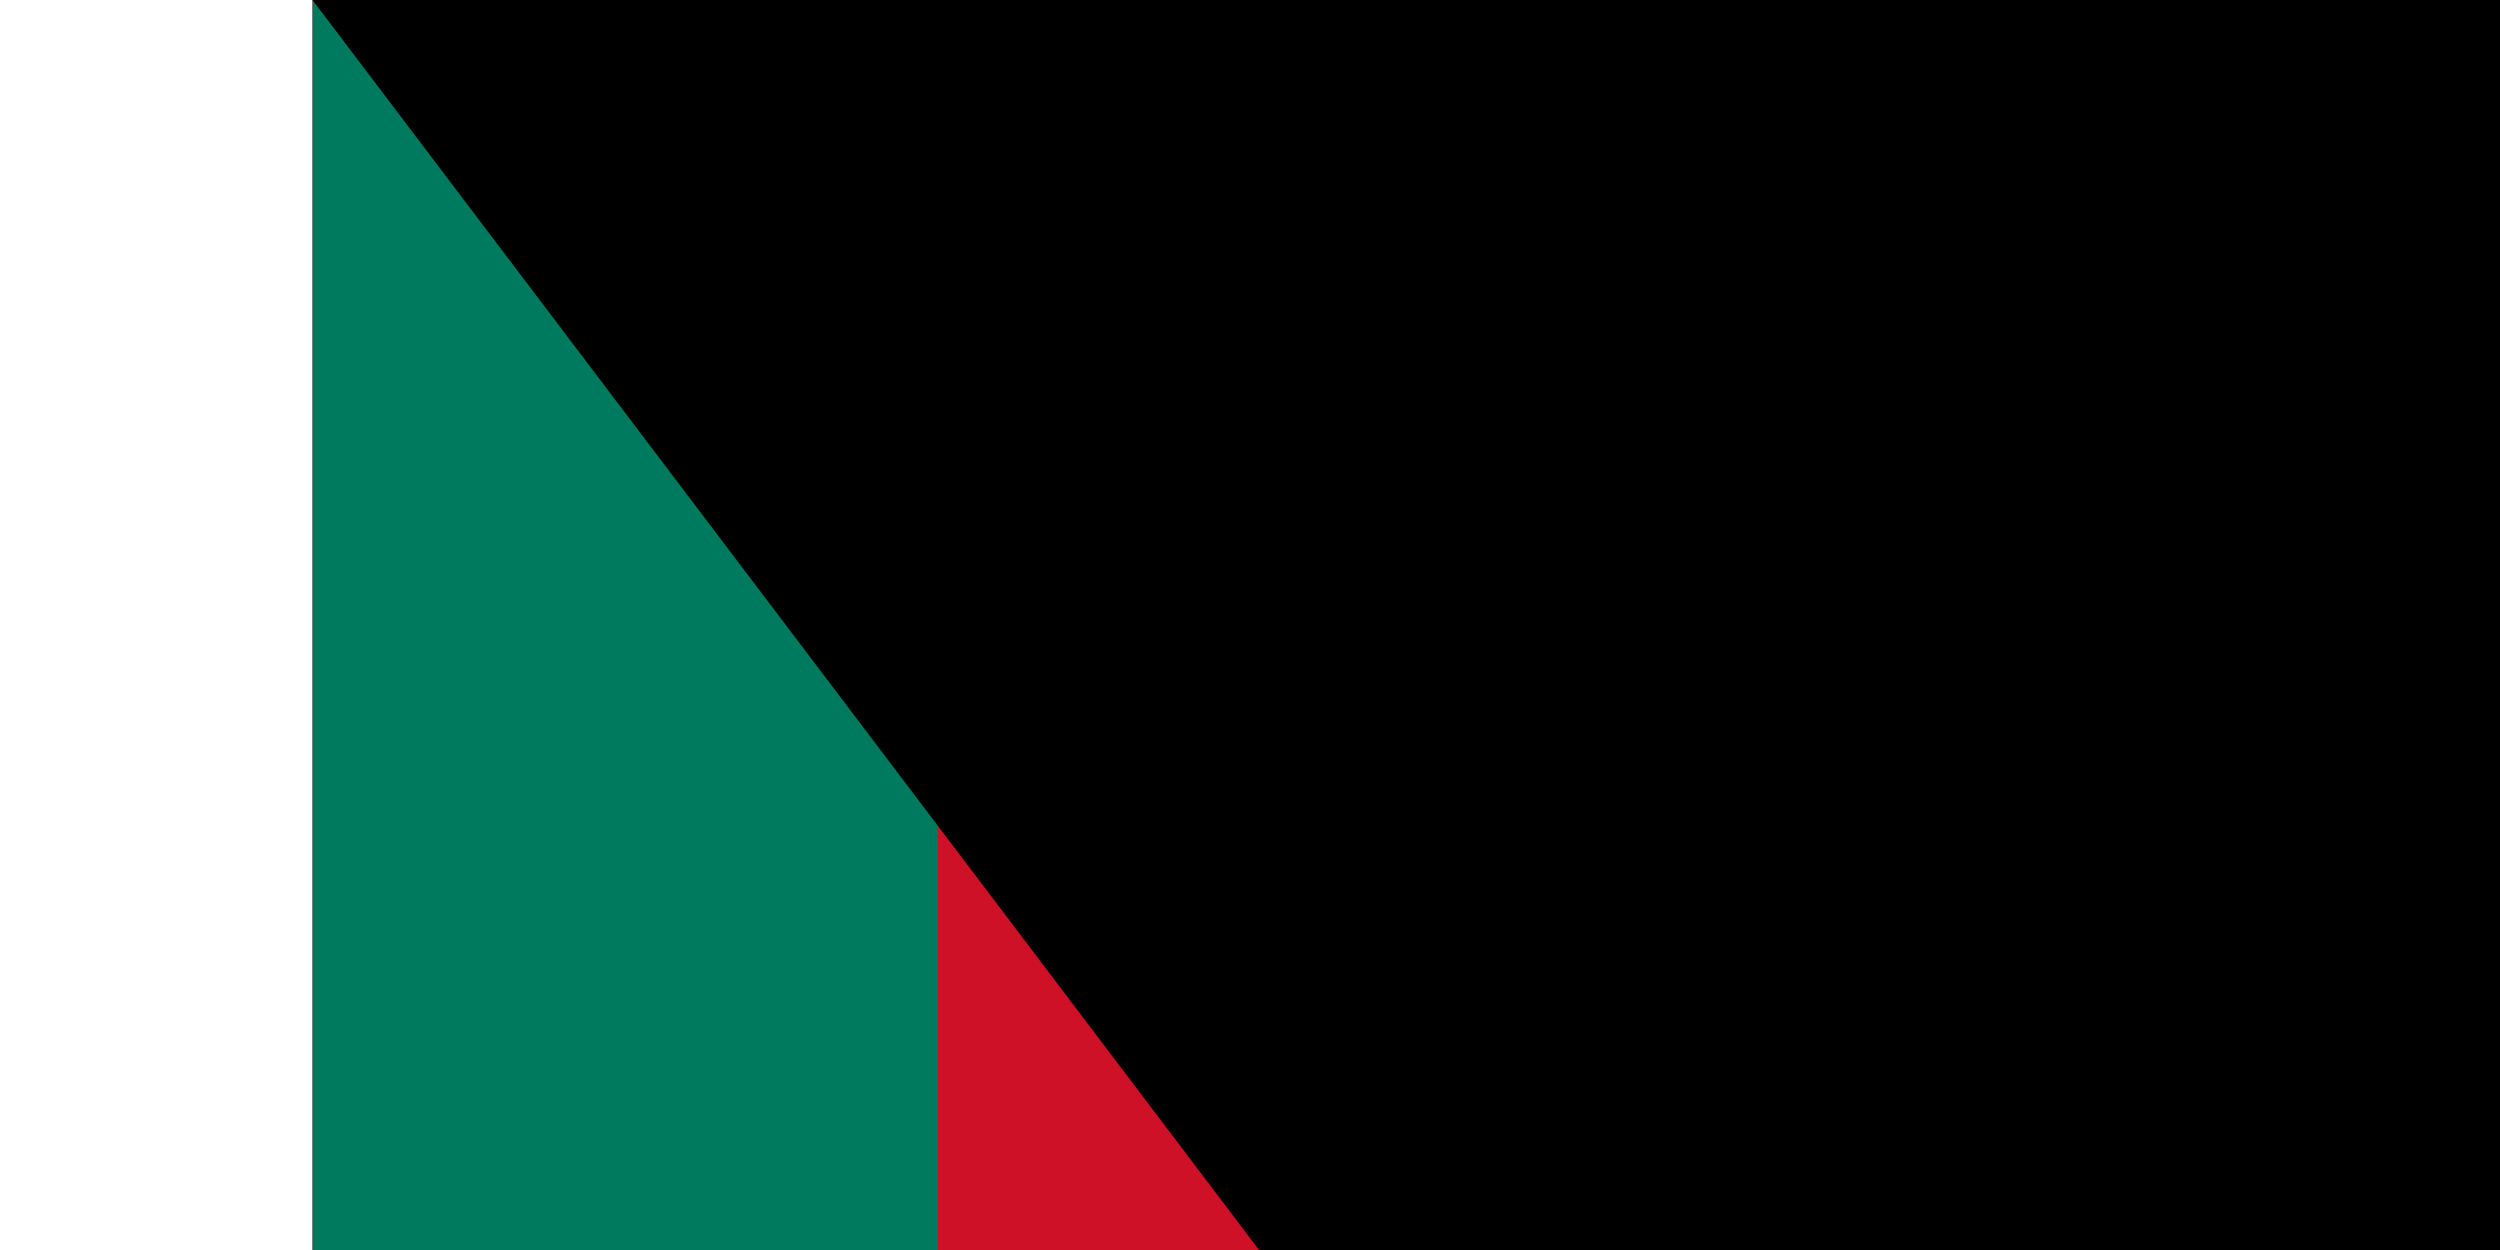 <svg xmlns="http://www.w3.org/2000/svg" version="1.0" width="1800" height="900" viewBox="0 0 9 6">
<title>Flag of Cameroon</title>
<path d="M 0,0 H 9 V 6 H 0 Z" fill="#ce1126"/>
<path d="M 0,0 H 3 V 6 H 0 Z" fill="#007a5e"/>
<path d="M 6,0 H 9 V 6 H 6 Z" fill="#fcd116"/>
<path d="M 4.052,8.971 5.277,8.081 H 3.763 L 4.988,8.971 4.52,7.531 Z" fill="#fcd116" transform="translate(-0.021,-5.326) matrix(1.001,0,0,1.001,-0.004,-0.009)"/><path id="path-b7288" d="m m0 78 m0 103 m0 65 m0 65 m0 65 m0 65 m0 65 m0 65 m0 65 m0 65 m0 65 m0 65 m0 65 m0 65 m0 65 m0 65 m0 65 m0 65 m0 65 m0 65 m0 77 m0 100 m0 82 m0 86 m0 50 m0 79 m0 83 m0 87 m0 90 m0 98 m0 102 m0 114 m0 118 m0 54 m0 55 m0 70 m0 87 m0 121 m0 49 m0 114 m0 68 m0 84 m0 122 m0 98 m0 49 m0 50 m0 48 m0 75 m0 88 m0 78 m0 67 m0 116 m0 107 m0 77 m0 99 m0 43 m0 67 m0 109 m0 104 m0 117 m0 103 m0 110 m0 65 m0 106 m0 54 m0 89 m0 101 m0 113 m0 119 m0 85 m0 113 m0 88 m0 74 m0 89 m0 51 m0 77 m0 90 m0 113 m0 51 m0 118 m0 105 m0 54 m0 50 m0 115 m0 88 m0 103 m0 61 m0 61"/>
</svg>
